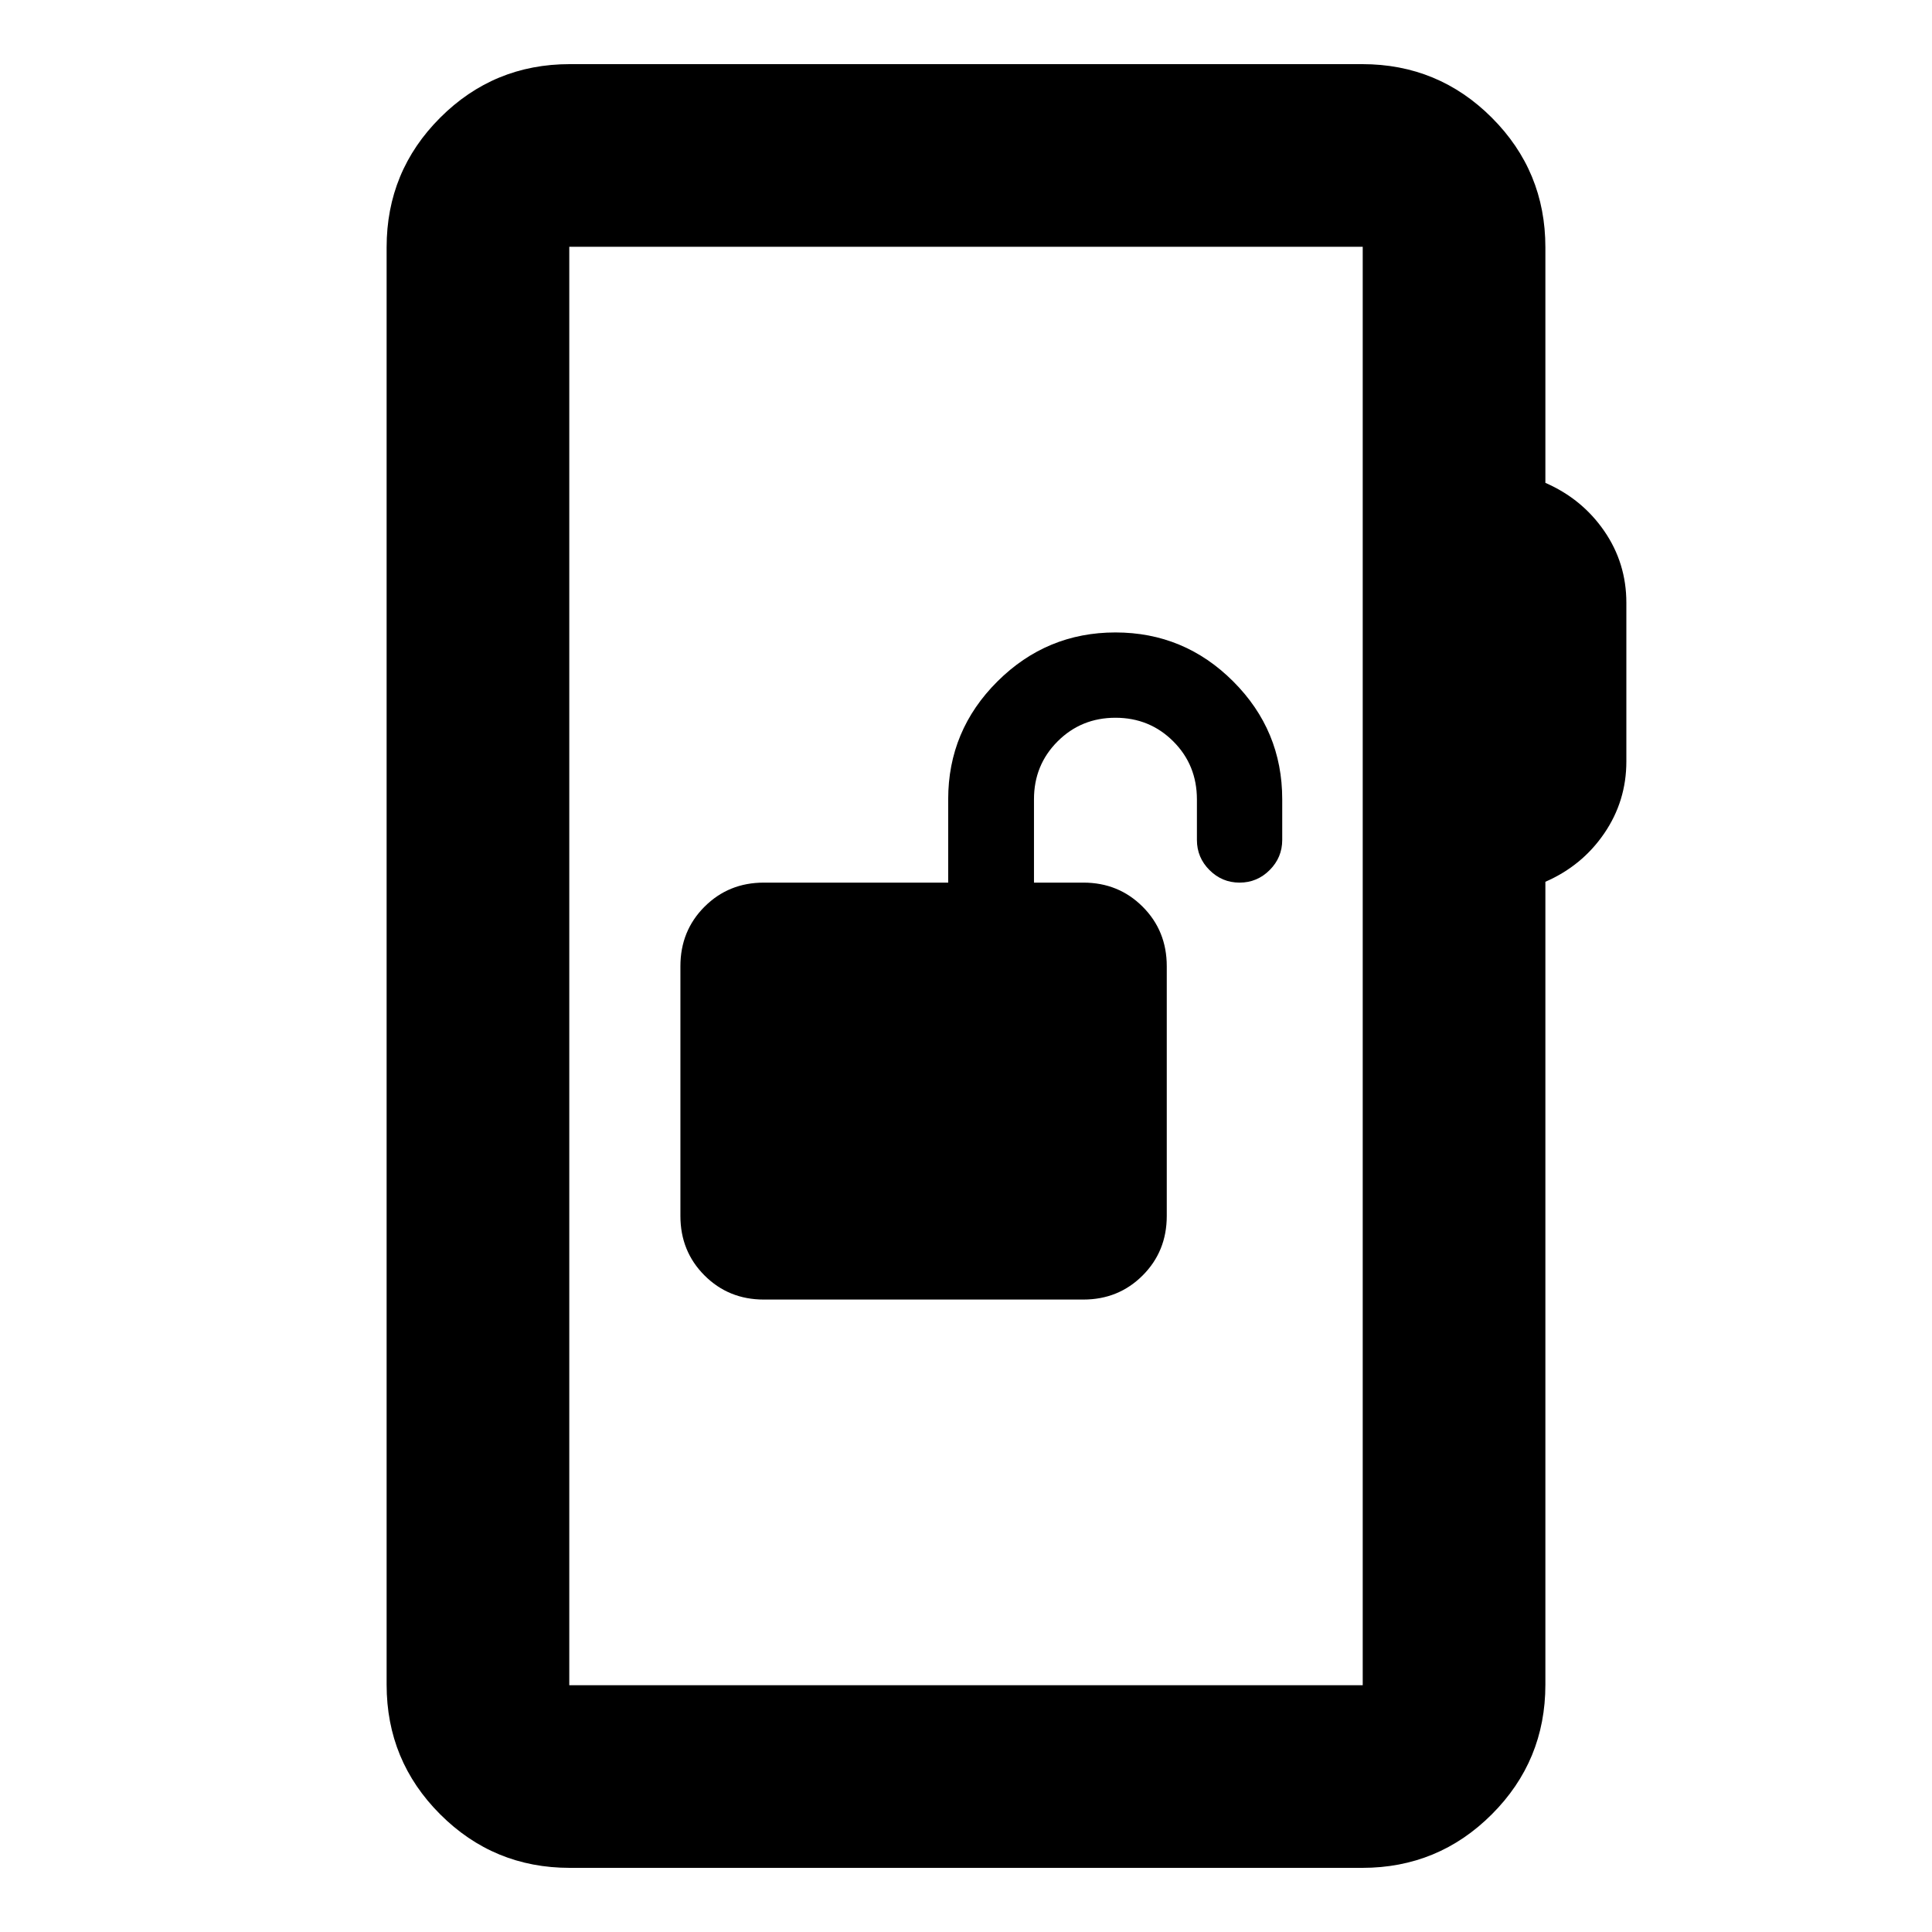 <svg xmlns="http://www.w3.org/2000/svg" height="24" viewBox="0 -960 960 960" width="24"><path d="M379.52-314.26h158.81q17.47 0 29.45-11.98t11.98-29.56v-124.1q0-17.58-11.98-29.56-11.98-11.97-29.45-11.97h-24.55v-41.44q0-17 11.74-28.74 11.74-11.74 28.74-11.74T583-591.61q11.74 11.74 11.74 28.85v20.13q0 8.72 6.24 14.96t14.95 6.24q8.72 0 14.96-6.24t6.24-14.96v-20.24q0-34.18-24.35-58.53-24.34-24.34-58.53-24.34-34.18 0-58.64 24.34-24.46 24.35-24.46 58.53v41.44h-91.63q-17.48 0-29.45 11.97-11.98 11.98-11.98 29.56v124.1q0 17.58 11.98 29.56 11.97 11.98 29.45 11.98ZM283.11-31.87q-37.78 0-64.39-26.61t-26.61-64.39v-714.26q0-37.78 26.61-64.39t64.39-26.61h393.78q37.78 0 64.39 26.61t26.61 64.39v117.06q18.24 7.96 29.24 23.92 11 15.95 11 35.67v78.81q0 19.71-11 35.79t-29.24 24.03v398.98q0 37.78-26.61 64.39t-64.39 26.61H283.11Zm-.24-90.76h394.26v-714.74H282.87v714.74Zm0 0v-714.74 714.74Z"/></svg>